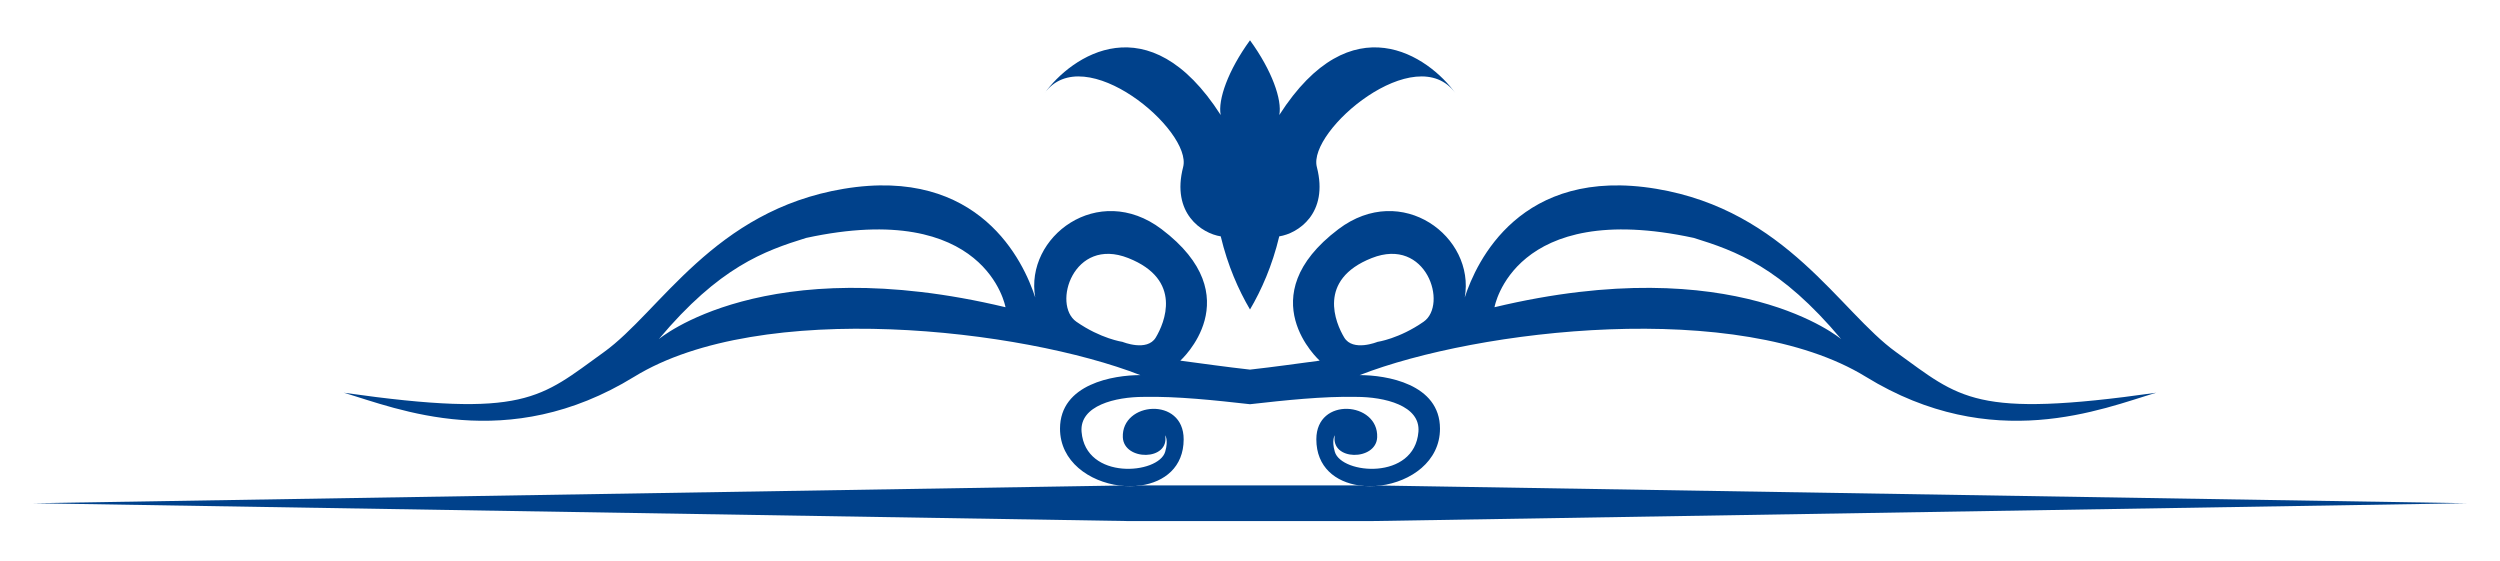 <?xml version="1.0" encoding="utf-8"?>

<!DOCTYPE svg PUBLIC "-//W3C//DTD SVG 1.1//EN" "http://www.w3.org/Graphics/SVG/1.1/DTD/svg11.dtd">
<svg fill="#00418B" version="1.1" id="Layer_1" xmlns="http://www.w3.org/2000/svg" xmlns:xlink="http://www.w3.org/1999/xlink" x="0px" y="0px"
	 viewBox="0 0 2630 590.531" enable-background="new 0 0 2630 590.531" xml:space="preserve">
<g>
	<path d="M1315,325.599c12.05-20.528,23.427-46.119,30.77-76.948c19.74-3.043,52.204-24.153,39.558-72.935
		c-9.985-38.492,104.504-134.933,145.925-77.499c-28.204-39.111-109.43-95.755-185.427,22.765
		c3.098-15.931-7.672-46.781-30.827-78.596c-23.154,31.815-33.924,62.664-30.827,78.596
		c-75.996-118.52-157.223-61.875-185.427-22.765c41.421-57.434,155.91,39.006,145.925,77.499
		c-12.647,48.782,19.817,69.892,39.558,72.935C1291.573,279.48,1302.95,305.071,1315,325.599z"/>
	<path d="M1315,548.145l130.044-0.017L2595,529.395l-1142.665-18.614c-7.632,0.975-15.306,0.95-22.61-0.121
		c-20.55-0.003-60.837-0.008-114.725-0.015c-53.888,0.007-94.175,0.012-114.725,0.015c-7.303,1.071-14.977,1.096-22.61,0.121
		L35,529.395l1149.956,18.733L1315,548.145z"/>
	<path d="M667.209,396.326c133.744-82.12,407.794-50.265,532.411-1.712c-27.815,0-84.488,9.053-84.488,56.36
		c0,34.571,30.87,55.761,62.534,59.807c7.632,0.975,15.306,0.95,22.61-0.121c24.595-3.606,44.94-19.102,44.94-48.532
		c0-45.225-65.565-39.462-63.996-2.092c1.047,25.009,49.38,25.029,44.531-2.092c0,0,3.728,4.755,0,17.402
		c-6.97,23.621-83.756,30.353-87.94-21.11c-2.263-27.747,35.964-36.705,65.185-36.705c35.253-0.765,75.122,3.573,112.005,7.703
		c36.883-4.13,76.752-8.468,112.005-7.703c29.222,0,67.448,8.957,65.185,36.705c-4.184,51.463-80.97,44.731-87.94,21.11
		c-3.728-12.647,0-17.402,0-17.402c-4.849,27.12,43.485,27.101,44.531,2.092c1.568-37.37-63.996-43.132-63.996,2.092
		c0,29.431,20.345,44.927,44.94,48.532c7.303,1.071,14.977,1.096,22.61,0.121c31.664-4.046,62.534-25.236,62.534-59.807
		c0-47.307-56.674-56.36-84.488-56.36c124.616-48.553,398.667-80.408,532.41,1.712c133.698,82.101,249.233,33.51,305.478,16.831
		c-191.465,27.234-206.185,5.743-273.547-42.696c-59.27-42.563-115.439-148.968-252.255-171.828
		c-143.112-23.867-189.468,76.966-201.544,114.299c11.286-63.767-66.183-122.191-132.842-71.888
		c-94.567,71.413-19.779,138.357-19.779,138.357c-23.51,3.116-47.984,6.622-73.304,9.438c-25.319-2.816-49.793-6.322-73.304-9.438
		c0,0,74.788-66.944-19.779-138.357c-66.658-50.303-144.128,8.121-132.842,71.888c-12.076-37.333-58.432-138.166-201.544-114.299
		c-136.816,22.86-192.985,129.266-252.255,171.828c-67.362,48.439-82.082,69.93-273.547,42.696
		C417.976,429.836,533.511,478.427,667.209,396.326z M1781.977,250.305c44.075,13.693,91.191,30.429,154.998,106.501
		c0,0-110.923-94.33-364.767-33.605C1572.208,323.201,1592.035,209.188,1781.977,250.305z M1443.075,271.472
		c57.692-22.783,80.285,49.009,54.63,66.944c-25.674,17.944-48.639,21.244-48.639,21.244s-25.817,10.612-34.946-4.603
		C1405.01,339.88,1385.308,294.294,1443.075,271.472z M1186.925,271.472c57.767,22.822,38.065,68.408,28.955,83.585
		c-9.129,15.214-34.946,4.603-34.946,4.603s-22.964-3.3-48.639-21.244C1106.64,320.482,1129.233,248.689,1186.925,271.472z
		 M848.023,250.305c189.943-41.118,209.77,72.896,209.77,72.896c-253.844-60.725-364.767,33.605-364.767,33.605
		C756.831,280.734,803.948,263.998,848.023,250.305z"/>
</g>
</svg>
